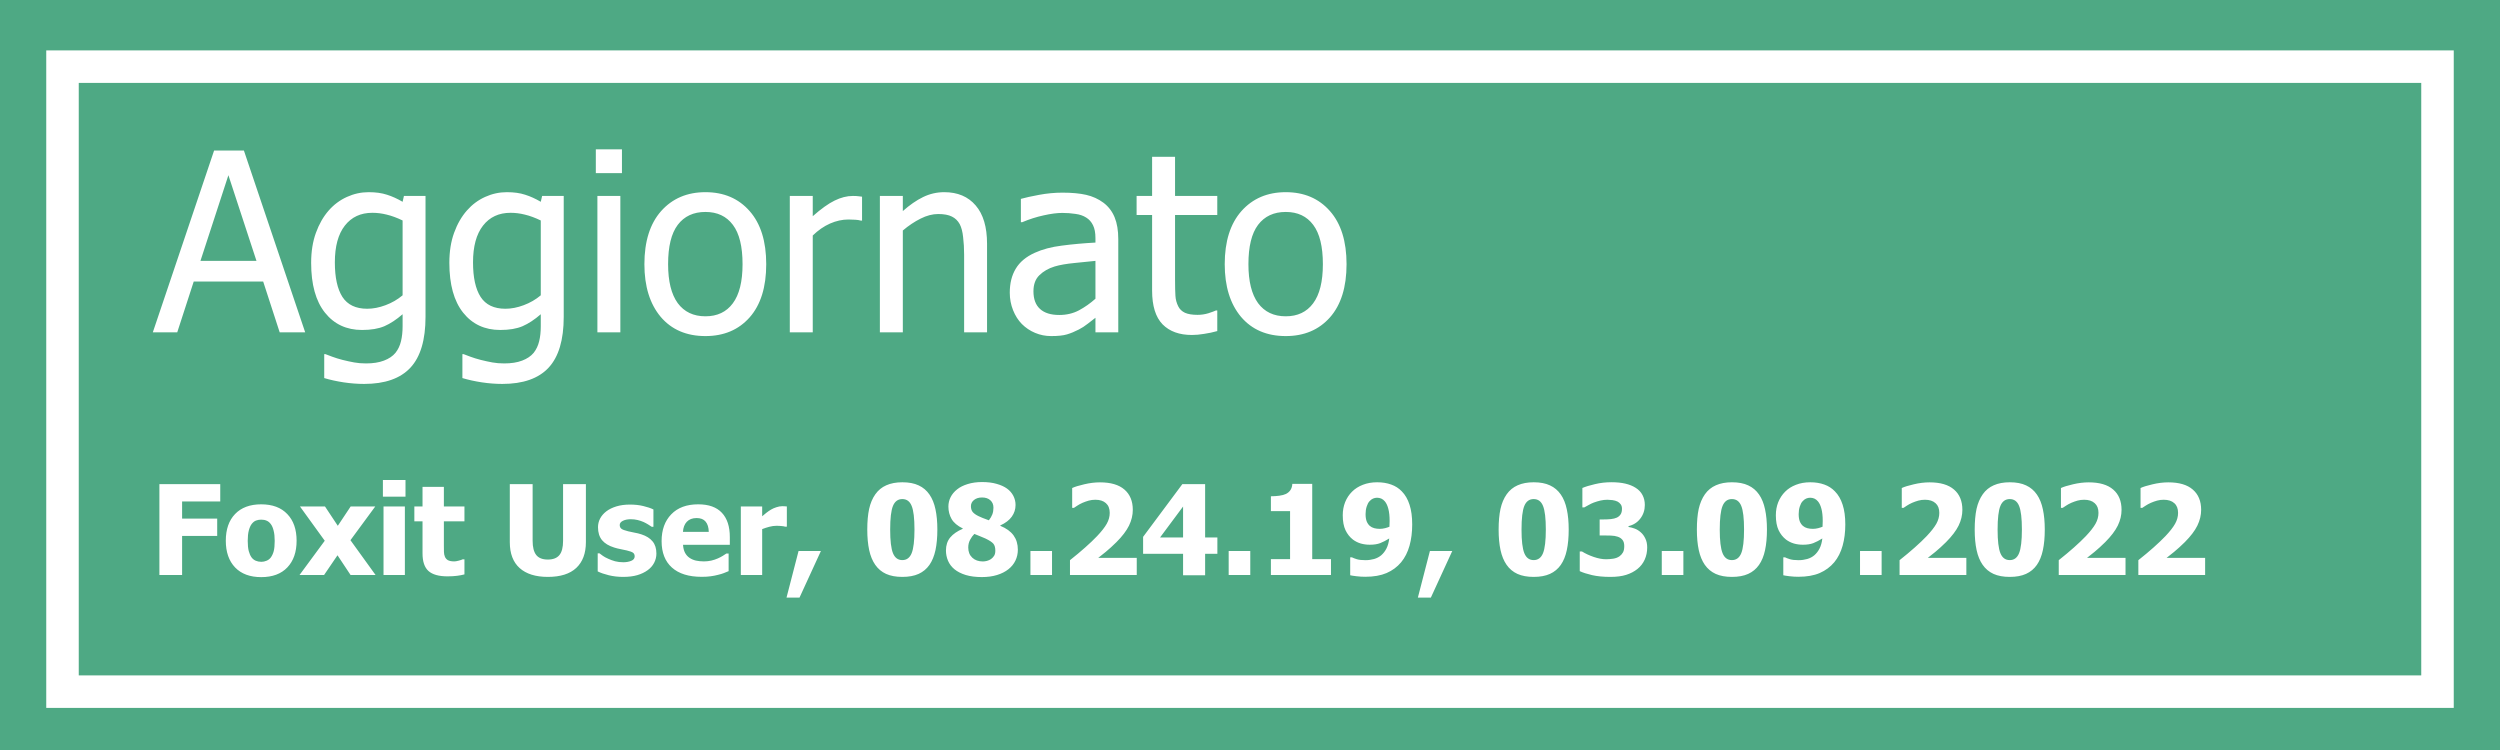 <svg width="100" height="30" viewBox="0 0 100 30" fill="none" xmlns="http://www.w3.org/2000/svg">
<path d="M100 0H0V30H100V0Z" fill="#4EA984"/>
<path d="M97.5 2.666H2.5V27.666H97.5V2.666Z" fill="#4EA984" stroke="white" stroke-width="1.3"/>
<path d="M6.113 13.292L8.564 6.021H9.756L12.207 13.292H11.187L10.527 11.261H7.749L7.09 13.292H6.113ZM10.259 10.435L9.136 7.008L8.018 10.435H10.259ZM16.104 11.812V8.819C15.876 8.709 15.664 8.631 15.469 8.585C15.277 8.536 15.085 8.512 14.893 8.512C14.427 8.512 14.061 8.683 13.794 9.024C13.527 9.366 13.394 9.856 13.394 10.494C13.394 11.1 13.495 11.56 13.696 11.876C13.901 12.192 14.232 12.35 14.688 12.35C14.925 12.35 15.169 12.302 15.42 12.208C15.674 12.114 15.902 11.982 16.104 11.812ZM13.018 14.166C13.079 14.192 13.171 14.226 13.291 14.269C13.412 14.314 13.548 14.356 13.701 14.396C13.87 14.438 14.027 14.472 14.17 14.498C14.313 14.524 14.469 14.537 14.639 14.537C14.922 14.537 15.161 14.5 15.356 14.425C15.555 14.35 15.71 14.246 15.82 14.112C15.925 13.979 15.998 13.824 16.04 13.648C16.082 13.473 16.104 13.273 16.104 13.048V12.569C15.856 12.784 15.614 12.944 15.376 13.048C15.138 13.149 14.841 13.199 14.482 13.199C13.861 13.199 13.366 12.968 12.998 12.506C12.63 12.044 12.446 11.38 12.446 10.514C12.446 10.061 12.51 9.661 12.637 9.312C12.764 8.961 12.935 8.663 13.149 8.419C13.354 8.185 13.597 8.004 13.877 7.877C14.157 7.75 14.447 7.687 14.746 7.687C15.029 7.687 15.273 7.721 15.479 7.789C15.687 7.854 15.895 7.949 16.104 8.072L16.157 7.838H17.021V12.672C17.021 13.596 16.82 14.275 16.416 14.708C16.012 15.141 15.396 15.357 14.565 15.357C14.299 15.357 14.025 15.336 13.745 15.294C13.468 15.252 13.21 15.195 12.969 15.123V14.166H13.018ZM21.631 11.812V8.819C21.403 8.709 21.191 8.631 20.996 8.585C20.804 8.536 20.612 8.512 20.42 8.512C19.954 8.512 19.588 8.683 19.321 9.024C19.054 9.366 18.921 9.856 18.921 10.494C18.921 11.1 19.022 11.56 19.224 11.876C19.429 12.192 19.759 12.35 20.215 12.35C20.453 12.35 20.697 12.302 20.947 12.208C21.201 12.114 21.429 11.982 21.631 11.812ZM18.545 14.166C18.607 14.192 18.698 14.226 18.818 14.269C18.939 14.314 19.076 14.356 19.229 14.396C19.398 14.438 19.554 14.472 19.697 14.498C19.84 14.524 19.997 14.537 20.166 14.537C20.449 14.537 20.689 14.5 20.884 14.425C21.082 14.35 21.237 14.246 21.348 14.112C21.452 13.979 21.525 13.824 21.567 13.648C21.61 13.473 21.631 13.273 21.631 13.048V12.569C21.384 12.784 21.141 12.944 20.903 13.048C20.666 13.149 20.368 13.199 20.01 13.199C19.388 13.199 18.893 12.968 18.525 12.506C18.158 12.044 17.974 11.38 17.974 10.514C17.974 10.061 18.037 9.661 18.164 9.312C18.291 8.961 18.462 8.663 18.677 8.419C18.882 8.185 19.124 8.004 19.404 7.877C19.684 7.75 19.974 7.687 20.273 7.687C20.557 7.687 20.801 7.721 21.006 7.789C21.214 7.854 21.422 7.949 21.631 8.072L21.685 7.838H22.549V12.672C22.549 13.596 22.347 14.275 21.943 14.708C21.54 15.141 20.923 15.357 20.093 15.357C19.826 15.357 19.552 15.336 19.273 15.294C18.996 15.252 18.737 15.195 18.496 15.123V14.166H18.545ZM24.814 13.292H23.896V7.838H24.814V13.292ZM24.878 6.925H23.833V5.973H24.878V6.925ZM30.649 10.567C30.649 11.485 30.428 12.195 29.985 12.696C29.543 13.194 28.953 13.443 28.218 13.443C27.459 13.443 26.862 13.186 26.426 12.672C25.993 12.154 25.776 11.453 25.776 10.567C25.776 9.656 25.999 8.948 26.445 8.443C26.895 7.939 27.485 7.687 28.218 7.687C28.953 7.687 29.543 7.939 29.985 8.443C30.428 8.945 30.649 9.653 30.649 10.567ZM29.702 10.567C29.702 9.861 29.574 9.337 29.316 8.995C29.059 8.65 28.693 8.478 28.218 8.478C27.739 8.478 27.37 8.65 27.109 8.995C26.852 9.337 26.724 9.861 26.724 10.567C26.724 11.251 26.852 11.77 27.109 12.125C27.37 12.477 27.739 12.652 28.218 12.652C28.69 12.652 29.054 12.48 29.311 12.135C29.572 11.787 29.702 11.264 29.702 10.567ZM34.482 8.824H34.434C34.365 8.805 34.292 8.793 34.214 8.79C34.139 8.784 34.048 8.78 33.94 8.78C33.693 8.78 33.447 8.834 33.203 8.941C32.959 9.049 32.728 9.208 32.51 9.42V13.292H31.592V7.838H32.51V8.648C32.845 8.352 33.136 8.144 33.384 8.023C33.634 7.9 33.877 7.838 34.111 7.838C34.206 7.838 34.276 7.841 34.321 7.848C34.37 7.851 34.424 7.857 34.482 7.867V8.824ZM39.482 13.292H38.565V10.187C38.565 9.936 38.551 9.703 38.525 9.488C38.503 9.27 38.457 9.096 38.389 8.966C38.314 8.829 38.21 8.728 38.076 8.663C37.943 8.595 37.76 8.561 37.529 8.561C37.301 8.561 37.065 8.622 36.821 8.746C36.58 8.867 36.344 9.024 36.113 9.22V13.292H35.195V7.838H36.113V8.443C36.387 8.199 36.657 8.012 36.924 7.882C37.191 7.752 37.472 7.687 37.769 7.687C38.306 7.687 38.726 7.864 39.028 8.219C39.331 8.57 39.482 9.081 39.482 9.752V13.292ZM43.818 11.949V10.435C43.6 10.455 43.324 10.483 42.988 10.519C42.656 10.551 42.388 10.598 42.183 10.66C41.938 10.735 41.737 10.851 41.577 11.007C41.418 11.16 41.338 11.375 41.338 11.651C41.338 11.964 41.426 12.2 41.602 12.359C41.777 12.519 42.035 12.599 42.373 12.599C42.663 12.599 42.925 12.537 43.159 12.413C43.394 12.286 43.613 12.132 43.818 11.949ZM43.818 12.711C43.743 12.766 43.643 12.844 43.516 12.945C43.392 13.043 43.272 13.121 43.154 13.18C42.992 13.264 42.834 13.329 42.681 13.375C42.531 13.421 42.319 13.443 42.046 13.443C41.821 13.443 41.608 13.401 41.406 13.316C41.204 13.232 41.027 13.113 40.874 12.96C40.727 12.81 40.61 12.626 40.523 12.408C40.435 12.187 40.391 11.954 40.391 11.71C40.391 11.332 40.47 11.012 40.63 10.748C40.789 10.481 41.042 10.27 41.387 10.113C41.693 9.973 42.054 9.877 42.471 9.825C42.887 9.77 43.337 9.729 43.818 9.703V9.527C43.818 9.312 43.786 9.14 43.721 9.01C43.656 8.876 43.565 8.774 43.447 8.702C43.33 8.627 43.187 8.578 43.018 8.556C42.848 8.53 42.674 8.517 42.495 8.517C42.283 8.517 42.035 8.549 41.748 8.614C41.462 8.676 41.175 8.767 40.889 8.888H40.835V7.955C41.004 7.906 41.247 7.853 41.562 7.794C41.878 7.735 42.191 7.706 42.5 7.706C42.874 7.706 43.19 7.735 43.447 7.794C43.704 7.853 43.935 7.958 44.141 8.111C44.339 8.261 44.487 8.455 44.585 8.692C44.683 8.93 44.731 9.22 44.731 9.562V13.292H43.818V12.711ZM47.676 13.399C47.175 13.399 46.784 13.258 46.504 12.975C46.224 12.688 46.084 12.237 46.084 11.622V8.6H45.464V7.838H46.084V6.271H47.002V7.838H48.691V8.6H47.002V11.192C47.002 11.469 47.007 11.682 47.017 11.832C47.026 11.982 47.064 12.122 47.129 12.252C47.184 12.366 47.274 12.452 47.398 12.511C47.521 12.566 47.689 12.594 47.9 12.594C48.05 12.594 48.195 12.573 48.335 12.53C48.475 12.485 48.576 12.447 48.638 12.418H48.691V13.243C48.519 13.292 48.343 13.329 48.164 13.355C47.988 13.385 47.825 13.399 47.676 13.399ZM53.862 10.567C53.862 11.485 53.641 12.195 53.198 12.696C52.755 13.194 52.166 13.443 51.431 13.443C50.672 13.443 50.075 13.186 49.639 12.672C49.206 12.154 48.989 11.453 48.989 10.567C48.989 9.656 49.212 8.948 49.658 8.443C50.107 7.939 50.698 7.687 51.431 7.687C52.166 7.687 52.755 7.939 53.198 8.443C53.641 8.945 53.862 9.653 53.862 10.567ZM52.915 10.567C52.915 9.861 52.786 9.337 52.529 8.995C52.272 8.65 51.906 8.478 51.431 8.478C50.952 8.478 50.583 8.65 50.322 8.995C50.065 9.337 49.937 9.861 49.937 10.567C49.937 11.251 50.065 11.77 50.322 12.125C50.583 12.477 50.952 12.652 51.431 12.652C51.903 12.652 52.267 12.48 52.524 12.135C52.785 11.787 52.915 11.264 52.915 10.567Z" fill="white"/>
<path d="M8.81 20.058H7.284V20.744H8.688V21.438H7.284V23H6.376V19.365H8.81V20.058ZM11.864 21.63C11.864 22.081 11.741 22.437 11.493 22.697C11.247 22.956 10.899 23.085 10.448 23.085C10.001 23.085 9.652 22.956 9.403 22.697C9.156 22.437 9.032 22.081 9.032 21.63C9.032 21.175 9.156 20.818 9.403 20.561C9.652 20.302 10.001 20.173 10.448 20.173C10.898 20.173 11.246 20.303 11.493 20.564C11.741 20.822 11.864 21.178 11.864 21.63ZM10.988 21.635C10.988 21.473 10.974 21.337 10.946 21.23C10.92 21.121 10.884 21.034 10.836 20.969C10.786 20.9 10.729 20.853 10.665 20.827C10.602 20.799 10.53 20.786 10.448 20.786C10.372 20.786 10.303 20.798 10.241 20.822C10.179 20.845 10.122 20.89 10.07 20.956C10.021 21.02 9.982 21.107 9.953 21.218C9.923 21.328 9.909 21.468 9.909 21.635C9.909 21.803 9.923 21.939 9.95 22.043C9.978 22.145 10.014 22.228 10.058 22.29C10.103 22.353 10.16 22.399 10.229 22.429C10.297 22.458 10.373 22.473 10.456 22.473C10.524 22.473 10.593 22.458 10.663 22.429C10.735 22.399 10.792 22.355 10.834 22.297C10.884 22.227 10.923 22.143 10.949 22.045C10.975 21.946 10.988 21.809 10.988 21.635ZM15.023 23H14.023L13.5 22.211L12.963 23H11.981L12.99 21.63L11.998 20.258H12.999L13.512 21.032L14.027 20.258H15.011L14.018 21.608L15.023 23ZM16.195 23H15.341V20.258H16.195V23ZM16.22 19.868H15.316V19.201H16.22V19.868ZM17.899 23.054C17.551 23.054 17.297 22.982 17.138 22.839C16.98 22.696 16.901 22.461 16.901 22.136V20.854H16.574V20.258H16.901V19.475H17.755V20.258H18.578V20.854H17.755V21.826C17.755 21.922 17.756 22.006 17.758 22.077C17.759 22.149 17.773 22.213 17.797 22.27C17.82 22.327 17.86 22.373 17.916 22.407C17.975 22.439 18.06 22.456 18.17 22.456C18.216 22.456 18.275 22.446 18.349 22.426C18.424 22.407 18.476 22.389 18.505 22.373H18.578V22.976C18.485 23 18.387 23.019 18.283 23.032C18.178 23.046 18.051 23.054 17.899 23.054ZM21.913 23.076C21.425 23.076 21.049 22.958 20.785 22.722C20.523 22.486 20.392 22.141 20.392 21.686V19.365H21.305V21.633C21.305 21.885 21.352 22.073 21.447 22.197C21.543 22.32 21.698 22.382 21.913 22.382C22.123 22.382 22.277 22.323 22.375 22.204C22.474 22.085 22.523 21.895 22.523 21.633V19.365H23.436V21.684C23.436 22.132 23.308 22.476 23.051 22.717C22.795 22.956 22.416 23.076 21.913 23.076ZM24.926 23.076C24.724 23.076 24.533 23.054 24.352 23.01C24.173 22.966 24.025 22.915 23.908 22.856V22.133H23.979C24.019 22.164 24.066 22.198 24.118 22.236C24.17 22.273 24.242 22.312 24.335 22.353C24.415 22.39 24.504 22.423 24.604 22.451C24.704 22.477 24.814 22.49 24.931 22.49C25.051 22.49 25.157 22.471 25.248 22.434C25.341 22.396 25.387 22.337 25.387 22.255C25.387 22.192 25.366 22.144 25.324 22.111C25.281 22.079 25.199 22.048 25.077 22.019C25.012 22.002 24.93 21.985 24.831 21.967C24.731 21.948 24.643 21.926 24.567 21.901C24.352 21.835 24.19 21.736 24.081 21.606C23.974 21.474 23.92 21.302 23.92 21.088C23.92 20.966 23.948 20.852 24.003 20.744C24.06 20.635 24.143 20.538 24.252 20.454C24.361 20.371 24.495 20.305 24.655 20.256C24.816 20.207 24.997 20.183 25.199 20.183C25.391 20.183 25.568 20.202 25.729 20.241C25.89 20.279 26.026 20.324 26.137 20.378V21.071H26.068C26.039 21.049 25.993 21.018 25.929 20.981C25.866 20.942 25.804 20.909 25.744 20.881C25.672 20.848 25.591 20.822 25.502 20.8C25.414 20.779 25.324 20.769 25.231 20.769C25.107 20.769 25.002 20.79 24.916 20.832C24.831 20.874 24.789 20.93 24.789 21C24.789 21.062 24.81 21.111 24.852 21.147C24.895 21.183 24.987 21.218 25.128 21.252C25.202 21.27 25.285 21.288 25.38 21.306C25.476 21.322 25.568 21.345 25.656 21.374C25.853 21.438 26.002 21.531 26.102 21.655C26.205 21.777 26.256 21.94 26.256 22.143C26.256 22.272 26.226 22.395 26.166 22.512C26.106 22.627 26.02 22.725 25.91 22.805C25.793 22.891 25.654 22.958 25.495 23.005C25.337 23.052 25.147 23.076 24.926 23.076ZM28.068 23.073C27.55 23.073 27.153 22.95 26.877 22.702C26.601 22.455 26.464 22.102 26.464 21.645C26.464 21.197 26.592 20.84 26.85 20.573C27.107 20.306 27.466 20.173 27.929 20.173C28.349 20.173 28.664 20.286 28.876 20.512C29.088 20.738 29.193 21.062 29.193 21.484V21.791H27.321C27.329 21.919 27.356 22.025 27.401 22.111C27.447 22.196 27.507 22.264 27.582 22.314C27.655 22.364 27.741 22.401 27.838 22.424C27.936 22.445 28.043 22.456 28.158 22.456C28.258 22.456 28.355 22.445 28.451 22.424C28.547 22.401 28.635 22.372 28.715 22.336C28.785 22.305 28.849 22.272 28.908 22.236C28.968 22.2 29.017 22.168 29.054 22.141H29.145V22.846C29.075 22.874 29.01 22.9 28.952 22.924C28.895 22.947 28.816 22.971 28.715 22.995C28.622 23.02 28.526 23.038 28.427 23.051C28.329 23.066 28.209 23.073 28.068 23.073ZM28.351 21.276C28.346 21.096 28.304 20.958 28.224 20.864C28.146 20.769 28.026 20.722 27.863 20.722C27.697 20.722 27.567 20.772 27.472 20.871C27.379 20.97 27.328 21.105 27.318 21.276H28.351ZM31.474 21.066H31.403C31.37 21.055 31.323 21.047 31.261 21.042C31.199 21.035 31.131 21.032 31.056 21.032C30.967 21.032 30.872 21.045 30.773 21.071C30.675 21.097 30.58 21.128 30.487 21.164V23H29.633V20.258H30.487V20.651C30.526 20.616 30.58 20.571 30.648 20.517C30.718 20.462 30.782 20.418 30.839 20.385C30.901 20.348 30.972 20.316 31.054 20.29C31.137 20.262 31.215 20.248 31.288 20.248C31.316 20.248 31.347 20.249 31.381 20.251C31.415 20.253 31.446 20.255 31.474 20.258V21.066ZM32.836 22.041L31.981 23.903H31.461L31.942 22.041H32.836ZM37.494 21.181C37.494 21.495 37.469 21.77 37.419 22.006C37.368 22.242 37.287 22.439 37.177 22.597C37.066 22.755 36.922 22.875 36.745 22.956C36.567 23.036 36.35 23.076 36.093 23.076C35.837 23.076 35.621 23.036 35.443 22.956C35.266 22.875 35.121 22.753 35.009 22.592C34.898 22.433 34.818 22.237 34.767 22.004C34.717 21.77 34.691 21.496 34.691 21.184C34.691 20.861 34.716 20.586 34.765 20.358C34.815 20.131 34.898 19.934 35.014 19.77C35.128 19.609 35.274 19.489 35.453 19.411C35.632 19.331 35.845 19.291 36.093 19.291C36.355 19.291 36.573 19.333 36.747 19.416C36.923 19.497 37.067 19.619 37.179 19.782C37.29 19.942 37.37 20.139 37.419 20.373C37.469 20.607 37.494 20.877 37.494 21.181ZM36.579 21.181C36.579 20.732 36.541 20.417 36.466 20.236C36.393 20.054 36.269 19.963 36.093 19.963C35.919 19.963 35.794 20.054 35.719 20.236C35.644 20.417 35.607 20.734 35.607 21.186C35.607 21.629 35.644 21.943 35.719 22.128C35.794 22.312 35.919 22.404 36.093 22.404C36.267 22.404 36.391 22.312 36.466 22.128C36.541 21.943 36.579 21.627 36.579 21.181ZM40.714 21.987C40.714 22.143 40.682 22.289 40.617 22.424C40.553 22.557 40.46 22.673 40.336 22.77C40.212 22.868 40.061 22.945 39.882 23C39.704 23.055 39.501 23.083 39.272 23.083C39.027 23.083 38.813 23.055 38.629 23C38.446 22.943 38.295 22.866 38.178 22.77C38.062 22.674 37.977 22.561 37.921 22.431C37.866 22.301 37.838 22.163 37.838 22.019C37.838 21.81 37.895 21.637 38.009 21.498C38.125 21.36 38.292 21.245 38.51 21.152V21.137C38.297 21.033 38.148 20.907 38.063 20.759C37.978 20.611 37.936 20.445 37.936 20.263C37.936 20.13 37.965 20.004 38.024 19.887C38.083 19.77 38.17 19.665 38.288 19.572C38.398 19.484 38.538 19.414 38.708 19.362C38.878 19.309 39.07 19.282 39.281 19.282C39.506 19.282 39.701 19.306 39.867 19.355C40.035 19.402 40.172 19.465 40.28 19.543C40.391 19.623 40.475 19.72 40.534 19.834C40.592 19.946 40.622 20.068 40.622 20.2C40.622 20.372 40.571 20.529 40.47 20.669C40.371 20.807 40.218 20.923 40.011 21.018V21.032C40.252 21.13 40.429 21.259 40.544 21.418C40.657 21.576 40.714 21.765 40.714 21.987ZM39.738 20.307C39.738 20.183 39.697 20.085 39.616 20.012C39.534 19.937 39.424 19.899 39.284 19.899C39.15 19.899 39.042 19.933 38.959 20C38.878 20.066 38.837 20.148 38.837 20.246C38.837 20.344 38.861 20.423 38.91 20.483C38.961 20.541 39.038 20.596 39.142 20.646C39.188 20.669 39.241 20.693 39.303 20.717C39.367 20.742 39.45 20.773 39.555 20.812C39.618 20.73 39.665 20.65 39.694 20.573C39.723 20.495 39.738 20.406 39.738 20.307ZM39.813 22.026C39.813 21.907 39.788 21.816 39.738 21.752C39.687 21.689 39.579 21.617 39.413 21.538C39.366 21.515 39.297 21.486 39.208 21.452C39.12 21.418 39.042 21.386 38.974 21.357C38.91 21.42 38.853 21.499 38.803 21.594C38.754 21.686 38.73 21.789 38.73 21.901C38.73 22.071 38.783 22.206 38.891 22.307C38.998 22.408 39.14 22.458 39.315 22.458C39.363 22.458 39.416 22.451 39.477 22.436C39.538 22.42 39.593 22.395 39.64 22.363C39.692 22.325 39.734 22.281 39.765 22.231C39.797 22.18 39.813 22.112 39.813 22.026ZM42.081 23H41.217V22.041H42.081V23ZM45.47 23H42.799V22.407C43.026 22.228 43.228 22.058 43.407 21.899C43.588 21.739 43.747 21.588 43.883 21.445C44.061 21.258 44.189 21.093 44.269 20.952C44.349 20.81 44.389 20.664 44.389 20.515C44.389 20.345 44.338 20.216 44.237 20.127C44.136 20.035 43.996 19.99 43.815 19.99C43.722 19.99 43.634 20.001 43.551 20.024C43.47 20.047 43.387 20.076 43.302 20.112C43.219 20.149 43.148 20.188 43.09 20.227C43.031 20.266 42.987 20.295 42.958 20.314H42.887V19.521C42.99 19.472 43.15 19.422 43.368 19.372C43.586 19.32 43.796 19.294 43.998 19.294C44.429 19.294 44.756 19.39 44.977 19.582C45.2 19.774 45.312 20.044 45.312 20.393C45.312 20.607 45.261 20.818 45.16 21.025C45.059 21.23 44.892 21.451 44.657 21.686C44.511 21.831 44.368 21.961 44.23 22.075C44.092 22.187 43.992 22.267 43.93 22.314H45.47V23ZM48.695 22.153H48.205V23.01H47.323V22.153H45.724V21.474L47.294 19.365H48.205V21.498H48.695V22.153ZM47.323 21.498V20.261L46.403 21.498H47.323ZM50.011 23H49.147V22.041H50.011V23ZM53.239 23H50.836V22.365H51.603V20.444H50.836V19.851C50.949 19.851 51.06 19.843 51.171 19.829C51.282 19.814 51.37 19.79 51.437 19.758C51.515 19.719 51.575 19.667 51.618 19.602C51.662 19.535 51.687 19.453 51.693 19.355H52.489V22.365H53.239V23ZM56.488 20.979C56.488 21.288 56.453 21.571 56.381 21.828C56.309 22.085 56.198 22.306 56.046 22.49C55.89 22.677 55.696 22.821 55.463 22.922C55.232 23.021 54.948 23.071 54.611 23.071C54.497 23.071 54.378 23.064 54.254 23.049C54.131 23.034 54.048 23.021 54.008 23.01V22.294H54.079C54.124 22.317 54.188 22.342 54.272 22.368C54.356 22.394 54.472 22.407 54.621 22.407C54.739 22.407 54.854 22.391 54.965 22.36C55.075 22.328 55.171 22.277 55.251 22.209C55.334 22.137 55.403 22.048 55.458 21.94C55.513 21.833 55.551 21.699 55.57 21.538C55.44 21.619 55.319 21.682 55.206 21.726C55.096 21.768 54.958 21.789 54.791 21.789C54.666 21.789 54.546 21.773 54.43 21.74C54.316 21.706 54.212 21.654 54.118 21.584C53.992 21.486 53.893 21.361 53.82 21.208C53.747 21.053 53.71 20.854 53.71 20.61C53.71 20.421 53.742 20.247 53.805 20.087C53.87 19.926 53.962 19.786 54.081 19.668C54.198 19.55 54.342 19.458 54.513 19.392C54.684 19.325 54.874 19.291 55.084 19.291C55.296 19.291 55.484 19.322 55.648 19.382C55.813 19.44 55.954 19.531 56.071 19.653C56.208 19.791 56.311 19.969 56.381 20.188C56.453 20.406 56.488 20.669 56.488 20.979ZM55.585 20.842C55.585 20.645 55.568 20.483 55.534 20.356C55.501 20.227 55.455 20.127 55.395 20.056C55.352 20.004 55.304 19.966 55.251 19.943C55.198 19.921 55.141 19.909 55.08 19.909C55.026 19.909 54.973 19.921 54.921 19.943C54.87 19.965 54.822 20.002 54.774 20.056C54.732 20.103 54.696 20.172 54.667 20.263C54.638 20.354 54.623 20.454 54.623 20.564C54.623 20.681 54.638 20.777 54.667 20.854C54.698 20.929 54.739 20.989 54.791 21.035C54.844 21.079 54.903 21.11 54.97 21.127C55.036 21.145 55.111 21.154 55.192 21.154C55.26 21.154 55.33 21.145 55.402 21.127C55.475 21.108 55.534 21.088 55.578 21.069C55.578 21.051 55.578 21.026 55.58 20.993C55.583 20.959 55.585 20.909 55.585 20.842ZM58.09 22.041L57.235 23.903H56.715L57.196 22.041H58.09ZM62.748 21.181C62.748 21.495 62.723 21.77 62.672 22.006C62.622 22.242 62.541 22.439 62.431 22.597C62.32 22.755 62.176 22.875 61.998 22.956C61.821 23.036 61.604 23.076 61.347 23.076C61.091 23.076 60.875 23.036 60.697 22.956C60.52 22.875 60.375 22.753 60.263 22.592C60.152 22.433 60.072 22.237 60.021 22.004C59.971 21.77 59.945 21.496 59.945 21.184C59.945 20.861 59.97 20.586 60.019 20.358C60.069 20.131 60.152 19.934 60.268 19.77C60.382 19.609 60.528 19.489 60.707 19.411C60.886 19.331 61.099 19.291 61.347 19.291C61.609 19.291 61.827 19.333 62.001 19.416C62.177 19.497 62.321 19.619 62.433 19.782C62.544 19.942 62.623 20.139 62.672 20.373C62.723 20.607 62.748 20.877 62.748 21.181ZM61.833 21.181C61.833 20.732 61.795 20.417 61.72 20.236C61.647 20.054 61.523 19.963 61.347 19.963C61.172 19.963 61.048 20.054 60.973 20.236C60.898 20.417 60.861 20.734 60.861 21.186C60.861 21.629 60.898 21.943 60.973 22.128C61.048 22.312 61.172 22.404 61.347 22.404C61.521 22.404 61.645 22.312 61.72 22.128C61.795 21.943 61.833 21.627 61.833 21.181ZM65.888 21.899C65.888 22.076 65.854 22.238 65.788 22.385C65.722 22.531 65.626 22.656 65.499 22.758C65.371 22.861 65.22 22.94 65.045 22.995C64.873 23.049 64.662 23.076 64.413 23.076C64.13 23.076 63.887 23.052 63.683 23.005C63.481 22.958 63.317 22.905 63.19 22.846V22.058H63.278C63.411 22.142 63.568 22.215 63.747 22.277C63.927 22.339 64.092 22.37 64.24 22.37C64.328 22.37 64.423 22.363 64.525 22.348C64.63 22.332 64.717 22.298 64.787 22.246C64.842 22.205 64.886 22.155 64.918 22.097C64.953 22.037 64.97 21.952 64.97 21.843C64.97 21.735 64.946 21.653 64.899 21.596C64.852 21.538 64.789 21.495 64.711 21.469C64.633 21.442 64.539 21.426 64.43 21.423C64.321 21.42 64.225 21.418 64.142 21.418H63.986V20.778H64.13C64.241 20.778 64.342 20.773 64.435 20.764C64.528 20.754 64.607 20.734 64.672 20.705C64.737 20.674 64.787 20.631 64.823 20.576C64.861 20.52 64.879 20.445 64.879 20.351C64.879 20.278 64.862 20.218 64.828 20.173C64.794 20.126 64.752 20.089 64.701 20.063C64.643 20.034 64.574 20.014 64.496 20.004C64.418 19.995 64.351 19.99 64.296 19.99C64.206 19.99 64.115 20 64.022 20.021C63.93 20.043 63.839 20.07 63.752 20.102C63.683 20.128 63.611 20.162 63.537 20.205C63.462 20.245 63.406 20.276 63.371 20.297H63.295V19.519C63.42 19.465 63.589 19.414 63.8 19.365C64.013 19.314 64.231 19.289 64.452 19.289C64.669 19.289 64.856 19.308 65.014 19.345C65.173 19.383 65.309 19.437 65.421 19.509C65.545 19.585 65.638 19.683 65.7 19.802C65.762 19.919 65.793 20.052 65.793 20.2C65.793 20.406 65.732 20.588 65.612 20.744C65.493 20.899 65.336 20.999 65.141 21.044V21.079C65.227 21.092 65.311 21.114 65.392 21.145C65.475 21.175 65.556 21.226 65.634 21.296C65.707 21.359 65.767 21.442 65.814 21.543C65.863 21.642 65.888 21.761 65.888 21.899ZM67.335 23H66.471V22.041H67.335V23ZM70.678 21.181C70.678 21.495 70.653 21.77 70.602 22.006C70.552 22.242 70.471 22.439 70.36 22.597C70.25 22.755 70.106 22.875 69.928 22.956C69.751 23.036 69.534 23.076 69.276 23.076C69.021 23.076 68.804 23.036 68.627 22.956C68.45 22.875 68.305 22.753 68.192 22.592C68.082 22.433 68.001 22.237 67.951 22.004C67.9 21.77 67.875 21.496 67.875 21.184C67.875 20.861 67.899 20.586 67.948 20.358C67.999 20.131 68.082 19.934 68.197 19.77C68.311 19.609 68.458 19.489 68.637 19.411C68.816 19.331 69.029 19.291 69.276 19.291C69.538 19.291 69.757 19.333 69.931 19.416C70.106 19.497 70.251 19.619 70.363 19.782C70.474 19.942 70.553 20.139 70.602 20.373C70.653 20.607 70.678 20.877 70.678 21.181ZM69.762 21.181C69.762 20.732 69.725 20.417 69.65 20.236C69.577 20.054 69.452 19.963 69.276 19.963C69.102 19.963 68.978 20.054 68.903 20.236C68.828 20.417 68.79 20.734 68.79 21.186C68.79 21.629 68.828 21.943 68.903 22.128C68.978 22.312 69.102 22.404 69.276 22.404C69.451 22.404 69.575 22.312 69.65 22.128C69.725 21.943 69.762 21.627 69.762 21.181ZM73.812 20.979C73.812 21.288 73.777 21.571 73.705 21.828C73.633 22.085 73.522 22.306 73.371 22.49C73.214 22.677 73.02 22.821 72.787 22.922C72.556 23.021 72.272 23.071 71.935 23.071C71.821 23.071 71.702 23.064 71.579 23.049C71.455 23.034 71.373 23.021 71.332 23.01V22.294H71.403C71.448 22.317 71.513 22.342 71.596 22.368C71.68 22.394 71.797 22.407 71.945 22.407C72.064 22.407 72.178 22.391 72.289 22.36C72.4 22.328 72.495 22.277 72.575 22.209C72.658 22.137 72.727 22.048 72.782 21.94C72.838 21.833 72.875 21.699 72.894 21.538C72.764 21.619 72.643 21.682 72.531 21.726C72.42 21.768 72.282 21.789 72.116 21.789C71.99 21.789 71.87 21.773 71.754 21.74C71.641 21.706 71.536 21.654 71.442 21.584C71.317 21.486 71.217 21.361 71.144 21.208C71.071 21.053 71.034 20.854 71.034 20.61C71.034 20.421 71.066 20.247 71.129 20.087C71.195 19.926 71.287 19.786 71.405 19.668C71.522 19.55 71.666 19.458 71.837 19.392C72.008 19.325 72.199 19.291 72.409 19.291C72.62 19.291 72.808 19.322 72.973 19.382C73.137 19.44 73.278 19.531 73.395 19.653C73.532 19.791 73.635 19.969 73.705 20.188C73.777 20.406 73.812 20.669 73.812 20.979ZM72.909 20.842C72.909 20.645 72.892 20.483 72.858 20.356C72.825 20.227 72.779 20.127 72.719 20.056C72.676 20.004 72.628 19.966 72.575 19.943C72.523 19.921 72.466 19.909 72.404 19.909C72.35 19.909 72.297 19.921 72.245 19.943C72.195 19.965 72.146 20.002 72.099 20.056C72.056 20.103 72.02 20.172 71.991 20.263C71.962 20.354 71.947 20.454 71.947 20.564C71.947 20.681 71.962 20.777 71.991 20.854C72.022 20.929 72.064 20.989 72.116 21.035C72.168 21.079 72.227 21.11 72.294 21.127C72.361 21.145 72.435 21.154 72.516 21.154C72.585 21.154 72.654 21.145 72.726 21.127C72.799 21.108 72.858 21.088 72.902 21.069C72.902 21.051 72.903 21.026 72.904 20.993C72.908 20.959 72.909 20.909 72.909 20.842ZM75.265 23H74.401V22.041H75.265V23ZM78.654 23H75.983V22.407C76.209 22.228 76.412 22.058 76.591 21.899C76.772 21.739 76.93 21.588 77.067 21.445C77.244 21.258 77.373 21.093 77.453 20.952C77.532 20.81 77.572 20.664 77.572 20.515C77.572 20.345 77.522 20.216 77.421 20.127C77.32 20.035 77.179 19.99 76.999 19.99C76.906 19.99 76.818 20.001 76.735 20.024C76.653 20.047 76.57 20.076 76.486 20.112C76.403 20.149 76.332 20.188 76.273 20.227C76.215 20.266 76.171 20.295 76.142 20.314H76.071V19.521C76.173 19.472 76.334 19.422 76.552 19.372C76.77 19.32 76.98 19.294 77.182 19.294C77.613 19.294 77.939 19.39 78.161 19.582C78.384 19.774 78.495 20.044 78.495 20.393C78.495 20.607 78.445 20.818 78.344 21.025C78.243 21.23 78.075 21.451 77.841 21.686C77.694 21.831 77.552 21.961 77.414 22.075C77.275 22.187 77.175 22.267 77.113 22.314H78.654V23ZM81.791 21.181C81.791 21.495 81.766 21.77 81.715 22.006C81.665 22.242 81.584 22.439 81.474 22.597C81.363 22.755 81.219 22.875 81.041 22.956C80.864 23.036 80.647 23.076 80.39 23.076C80.134 23.076 79.918 23.036 79.74 22.956C79.563 22.875 79.418 22.753 79.306 22.592C79.195 22.433 79.114 22.237 79.064 22.004C79.013 21.77 78.988 21.496 78.988 21.184C78.988 20.861 79.013 20.586 79.061 20.358C79.112 20.131 79.195 19.934 79.311 19.77C79.424 19.609 79.571 19.489 79.75 19.411C79.929 19.331 80.142 19.291 80.39 19.291C80.652 19.291 80.87 19.333 81.044 19.416C81.22 19.497 81.364 19.619 81.476 19.782C81.587 19.942 81.666 20.139 81.715 20.373C81.766 20.607 81.791 20.877 81.791 21.181ZM80.876 21.181C80.876 20.732 80.838 20.417 80.763 20.236C80.69 20.054 80.565 19.963 80.39 19.963C80.216 19.963 80.091 20.054 80.016 20.236C79.941 20.417 79.904 20.734 79.904 21.186C79.904 21.629 79.941 21.943 80.016 22.128C80.091 22.312 80.216 22.404 80.39 22.404C80.564 22.404 80.688 22.312 80.763 22.128C80.838 21.943 80.876 21.627 80.876 21.181ZM85.021 23H82.35V22.407C82.576 22.228 82.779 22.058 82.958 21.899C83.139 21.739 83.297 21.588 83.434 21.445C83.612 21.258 83.74 21.093 83.82 20.952C83.9 20.81 83.939 20.664 83.939 20.515C83.939 20.345 83.889 20.216 83.788 20.127C83.687 20.035 83.546 19.99 83.366 19.99C83.273 19.99 83.185 20.001 83.102 20.024C83.021 20.047 82.938 20.076 82.853 20.112C82.77 20.149 82.699 20.188 82.641 20.227C82.582 20.266 82.538 20.295 82.509 20.314H82.438V19.521C82.54 19.472 82.701 19.422 82.919 19.372C83.137 19.32 83.347 19.294 83.549 19.294C83.98 19.294 84.306 19.39 84.528 19.582C84.751 19.774 84.862 20.044 84.862 20.393C84.862 20.607 84.812 20.818 84.711 21.025C84.61 21.23 84.442 21.451 84.208 21.686C84.061 21.831 83.919 21.961 83.781 22.075C83.642 22.187 83.542 22.267 83.481 22.314H85.021V23ZM88.205 23H85.534V22.407C85.76 22.228 85.963 22.058 86.142 21.899C86.322 21.739 86.481 21.588 86.618 21.445C86.795 21.258 86.924 21.093 87.003 20.952C87.083 20.81 87.123 20.664 87.123 20.515C87.123 20.345 87.073 20.216 86.972 20.127C86.871 20.035 86.73 19.99 86.549 19.99C86.457 19.99 86.369 20.001 86.286 20.024C86.204 20.047 86.121 20.076 86.037 20.112C85.954 20.149 85.883 20.188 85.824 20.227C85.766 20.266 85.722 20.295 85.692 20.314H85.622V19.521C85.724 19.472 85.884 19.422 86.103 19.372C86.321 19.32 86.531 19.294 86.732 19.294C87.164 19.294 87.49 19.39 87.711 19.582C87.934 19.774 88.046 20.044 88.046 20.393C88.046 20.607 87.995 20.818 87.894 21.025C87.794 21.23 87.626 21.451 87.392 21.686C87.245 21.831 87.103 21.961 86.964 22.075C86.826 22.187 86.726 22.267 86.664 22.314H88.205V23Z" fill="white"/>
</svg>
